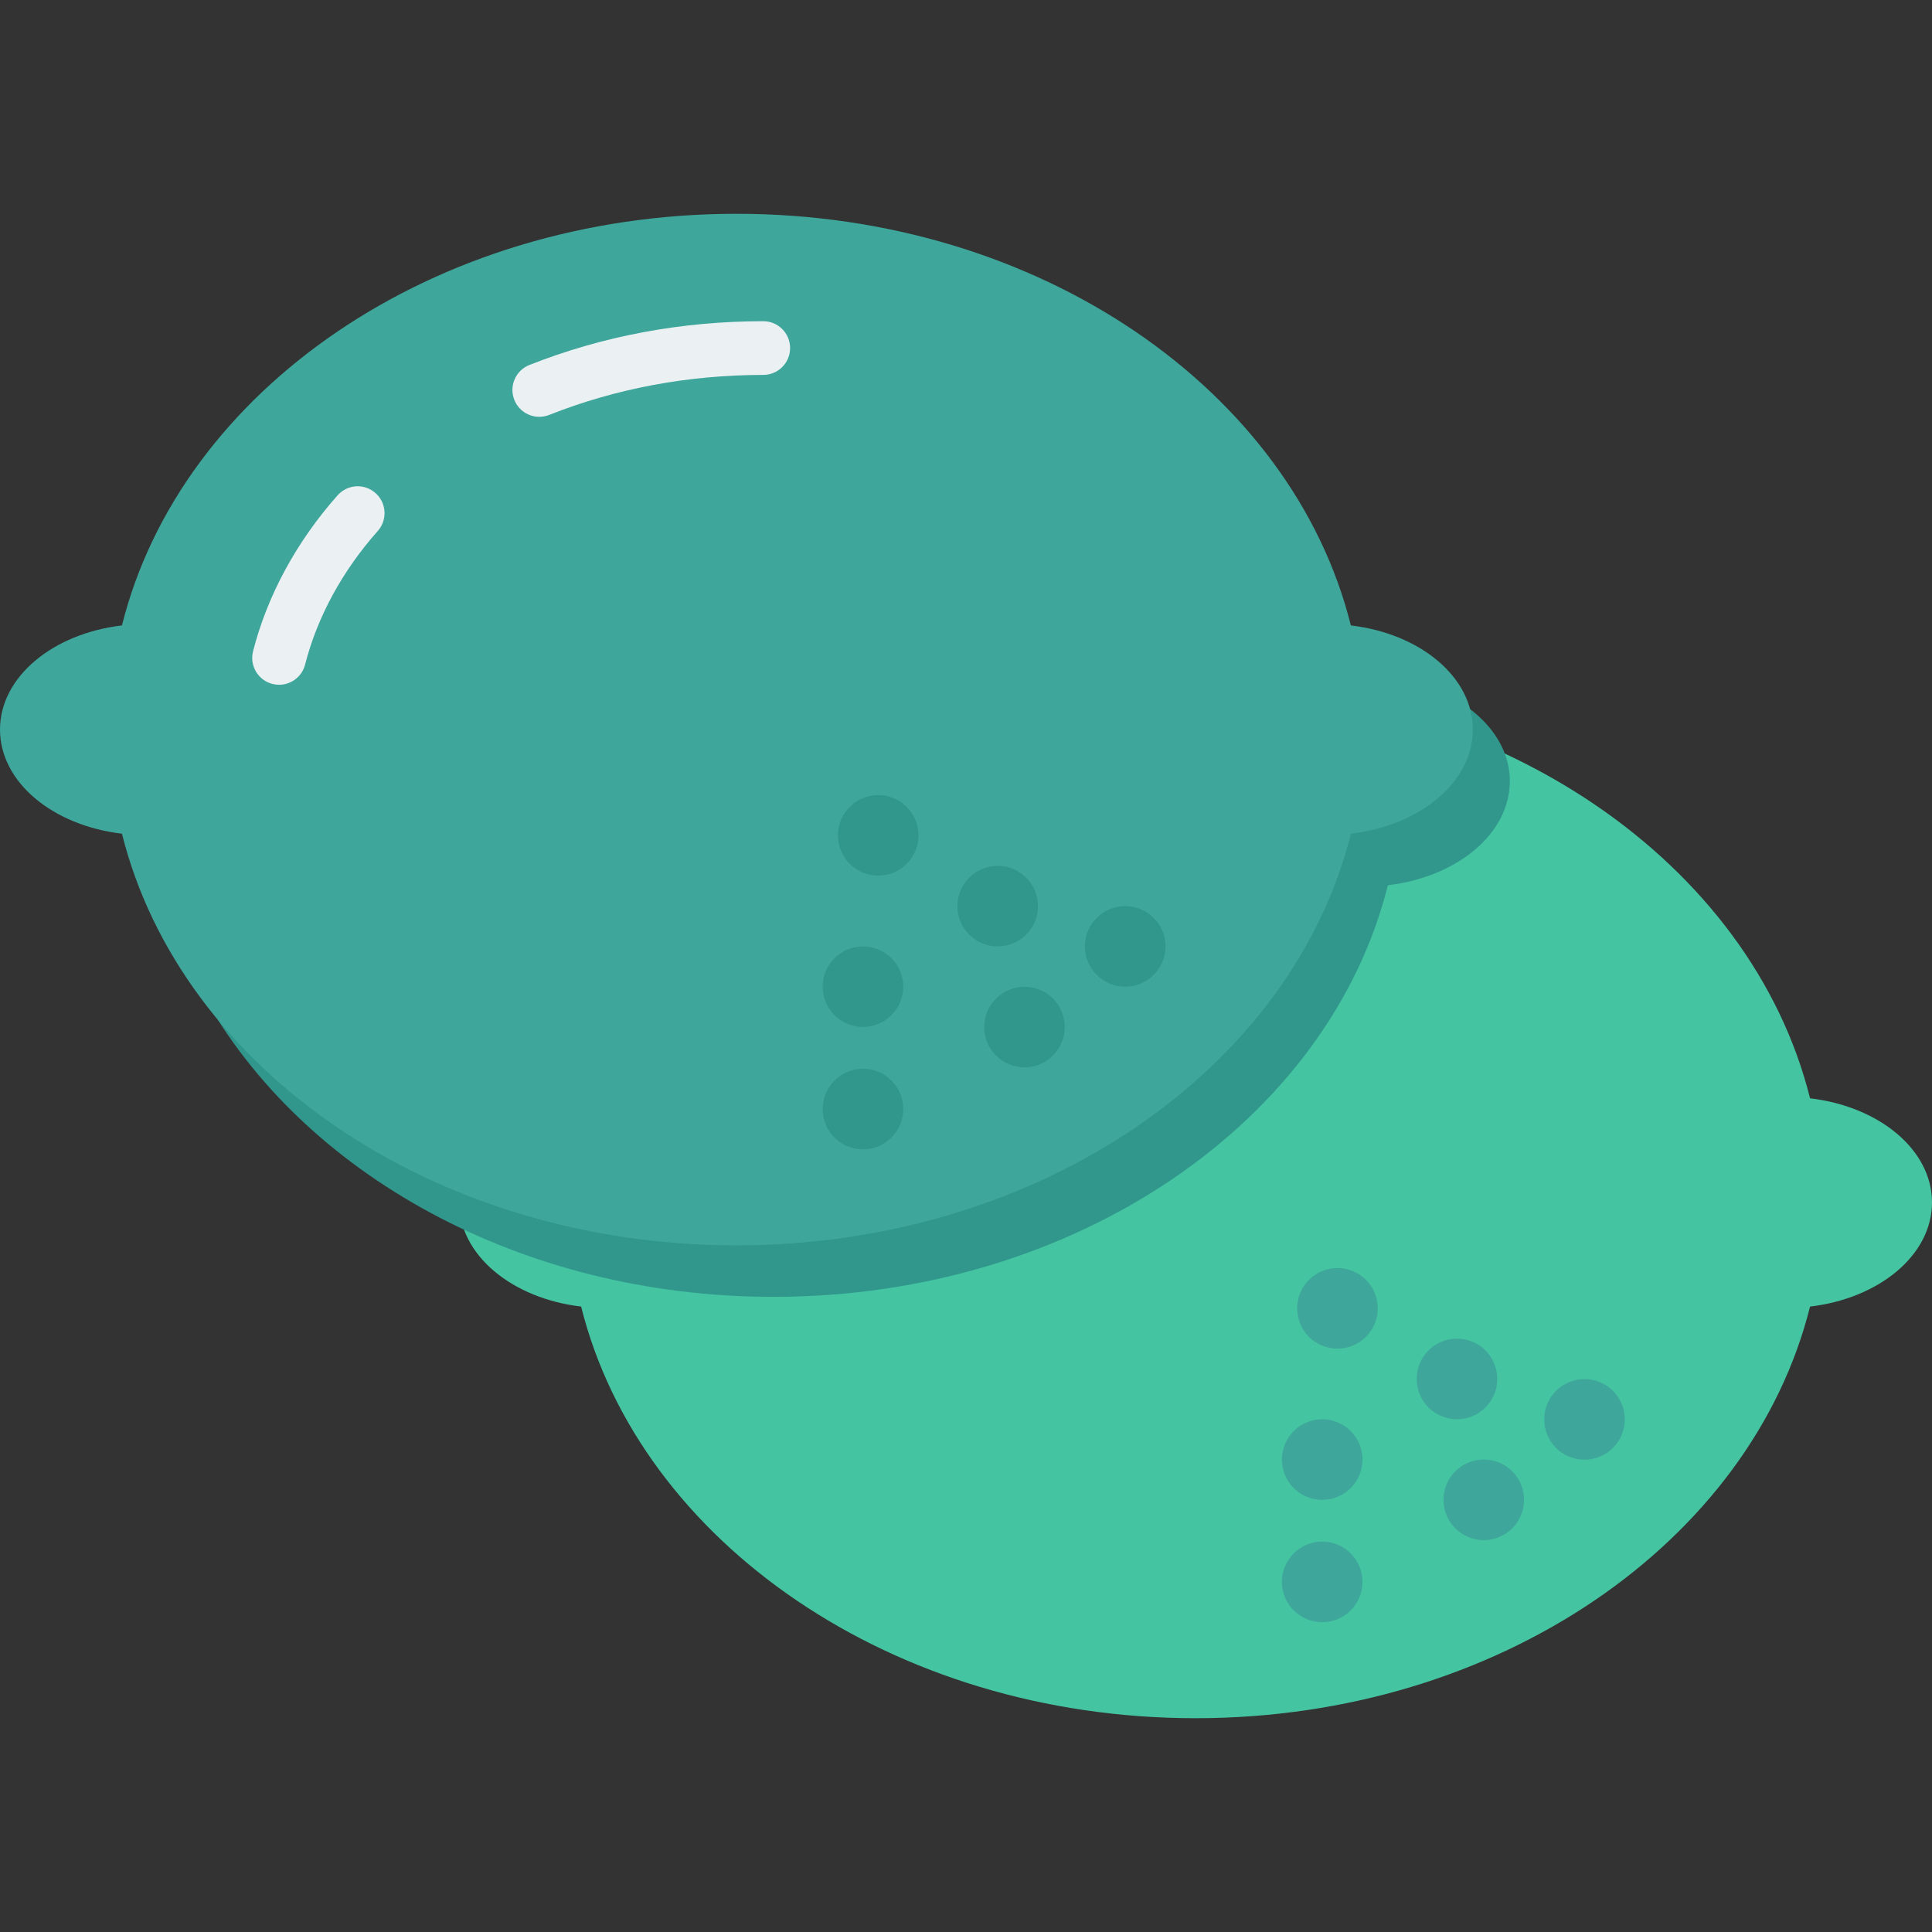 <?xml version="1.0" encoding="iso-8859-1"?>
<!-- Generator: Adobe Illustrator 19.0.0, SVG Export Plug-In . SVG Version: 6.00 Build 0)  -->
<svg version="1.1" id="Capa_1" xmlns="http://www.w3.org/2000/svg" xmlns:xlink="http://www.w3.org/1999/xlink" x="0px" y="0px"
	 viewBox="0 0 468.293 468.293" style="enable-background:new 0 0 468.293 468.293;" xml:space="preserve">
<rect x="0" y="0" width="468.293" height="468.293" fill="#333333" stroke="none"/>
<path style="fill:#44C4A1;" d="M468.293,291.455c0-12.771-12.822-23.278-29.56-25.24c-14.198-56.946-75.484-99.777-148.936-99.777
	s-134.738,42.831-148.936,99.777c-16.738,1.962-29.56,12.468-29.56,25.24c0,12.772,12.822,23.277,29.56,25.24
	c14.198,56.945,75.484,99.777,148.936,99.777s134.738-42.831,148.936-99.777C455.47,314.732,468.293,304.226,468.293,291.455z"/>
<path style="fill:#31978C;" d="M350.928,168.48H159.785L49.248,241.219c23.984,43.115,76.788,73.123,138.216,73.123
	c73.453,0,134.739-42.832,148.936-99.777c16.737-1.962,29.56-12.468,29.56-25.24C365.961,180.651,359.968,173.097,350.928,168.48z"
	/>
<g>
	<circle style="fill:#3EA69B;" cx="384.062" cy="344.039" r="9.765"/>
	<circle style="fill:#3EA69B;" cx="359.649" cy="363.539" r="9.765"/>
	<circle style="fill:#3EA69B;" cx="320.487" cy="383.432" r="9.765"/>
	<circle style="fill:#3EA69B;" cx="320.487" cy="353.78" r="9.765"/>
	<circle style="fill:#3EA69B;" cx="353.155" cy="334.236" r="9.765"/>
	<circle style="fill:#3EA69B;" cx="324.183" cy="317.128" r="9.765"/>
	<path style="fill:#3EA69B;" d="M356.992,176.838c0-12.772-12.822-23.278-29.56-25.24c-14.198-56.946-75.484-99.777-148.936-99.777
		S43.758,94.652,29.56,151.598C12.822,153.56,0,164.066,0,176.838c0,12.771,12.822,23.277,29.56,25.24
		c14.198,56.945,75.484,99.777,148.936,99.777s134.738-42.831,148.936-99.777C344.17,200.115,356.992,189.609,356.992,176.838z"/>
</g>
<g>
	<path style="fill:#EBF0F3;" d="M67.649,165.981c-0.534,0-1.081-0.064-1.621-0.203c-3.483-0.89-5.581-4.437-4.691-7.917
		c3.458-13.532,10.545-26.604,20.492-37.803c2.396-2.698,6.502-2.937,9.191-0.543c2.689,2.387,2.93,6.499,0.547,9.188
		c-8.581,9.655-14.67,20.855-17.619,32.381C73.198,164.026,70.548,165.981,67.649,165.981z"/>
	<path style="fill:#EBF0F3;" d="M130.715,101.033c-2.587,0-5.04-1.56-6.051-4.116c-1.322-3.343,0.311-7.125,3.655-8.447
		c17.734-7.024,36.809-10.596,56.678-10.615h0.006c3.591,0,6.502,2.908,6.509,6.502c0.006,3.594-2.905,6.512-6.502,6.515
		c-18.229,0.019-35.69,3.283-51.898,9.7C132.323,100.884,131.516,101.033,130.715,101.033z"/>
</g>
<g>
	<circle style="fill:#31978C;" cx="272.734" cy="229.401" r="9.765"/>
	<circle style="fill:#31978C;" cx="248.32" cy="248.944" r="9.765"/>
	<circle style="fill:#31978C;" cx="209.171" cy="268.819" r="9.765"/>
	<circle style="fill:#31978C;" cx="209.171" cy="239.16" r="9.765"/>
	<circle style="fill:#31978C;" cx="241.826" cy="219.635" r="9.765"/>
	<circle style="fill:#31978C;" cx="212.867" cy="202.484" r="9.765"/>
</g>
<g>
</g>
<g>
</g>
<g>
</g>
<g>
</g>
<g>
</g>
<g>
</g>
<g>
</g>
<g>
</g>
<g>
</g>
<g>
</g>
<g>
</g>
<g>
</g>
<g>
</g>
<g>
</g>
<g>
</g>
</svg>
